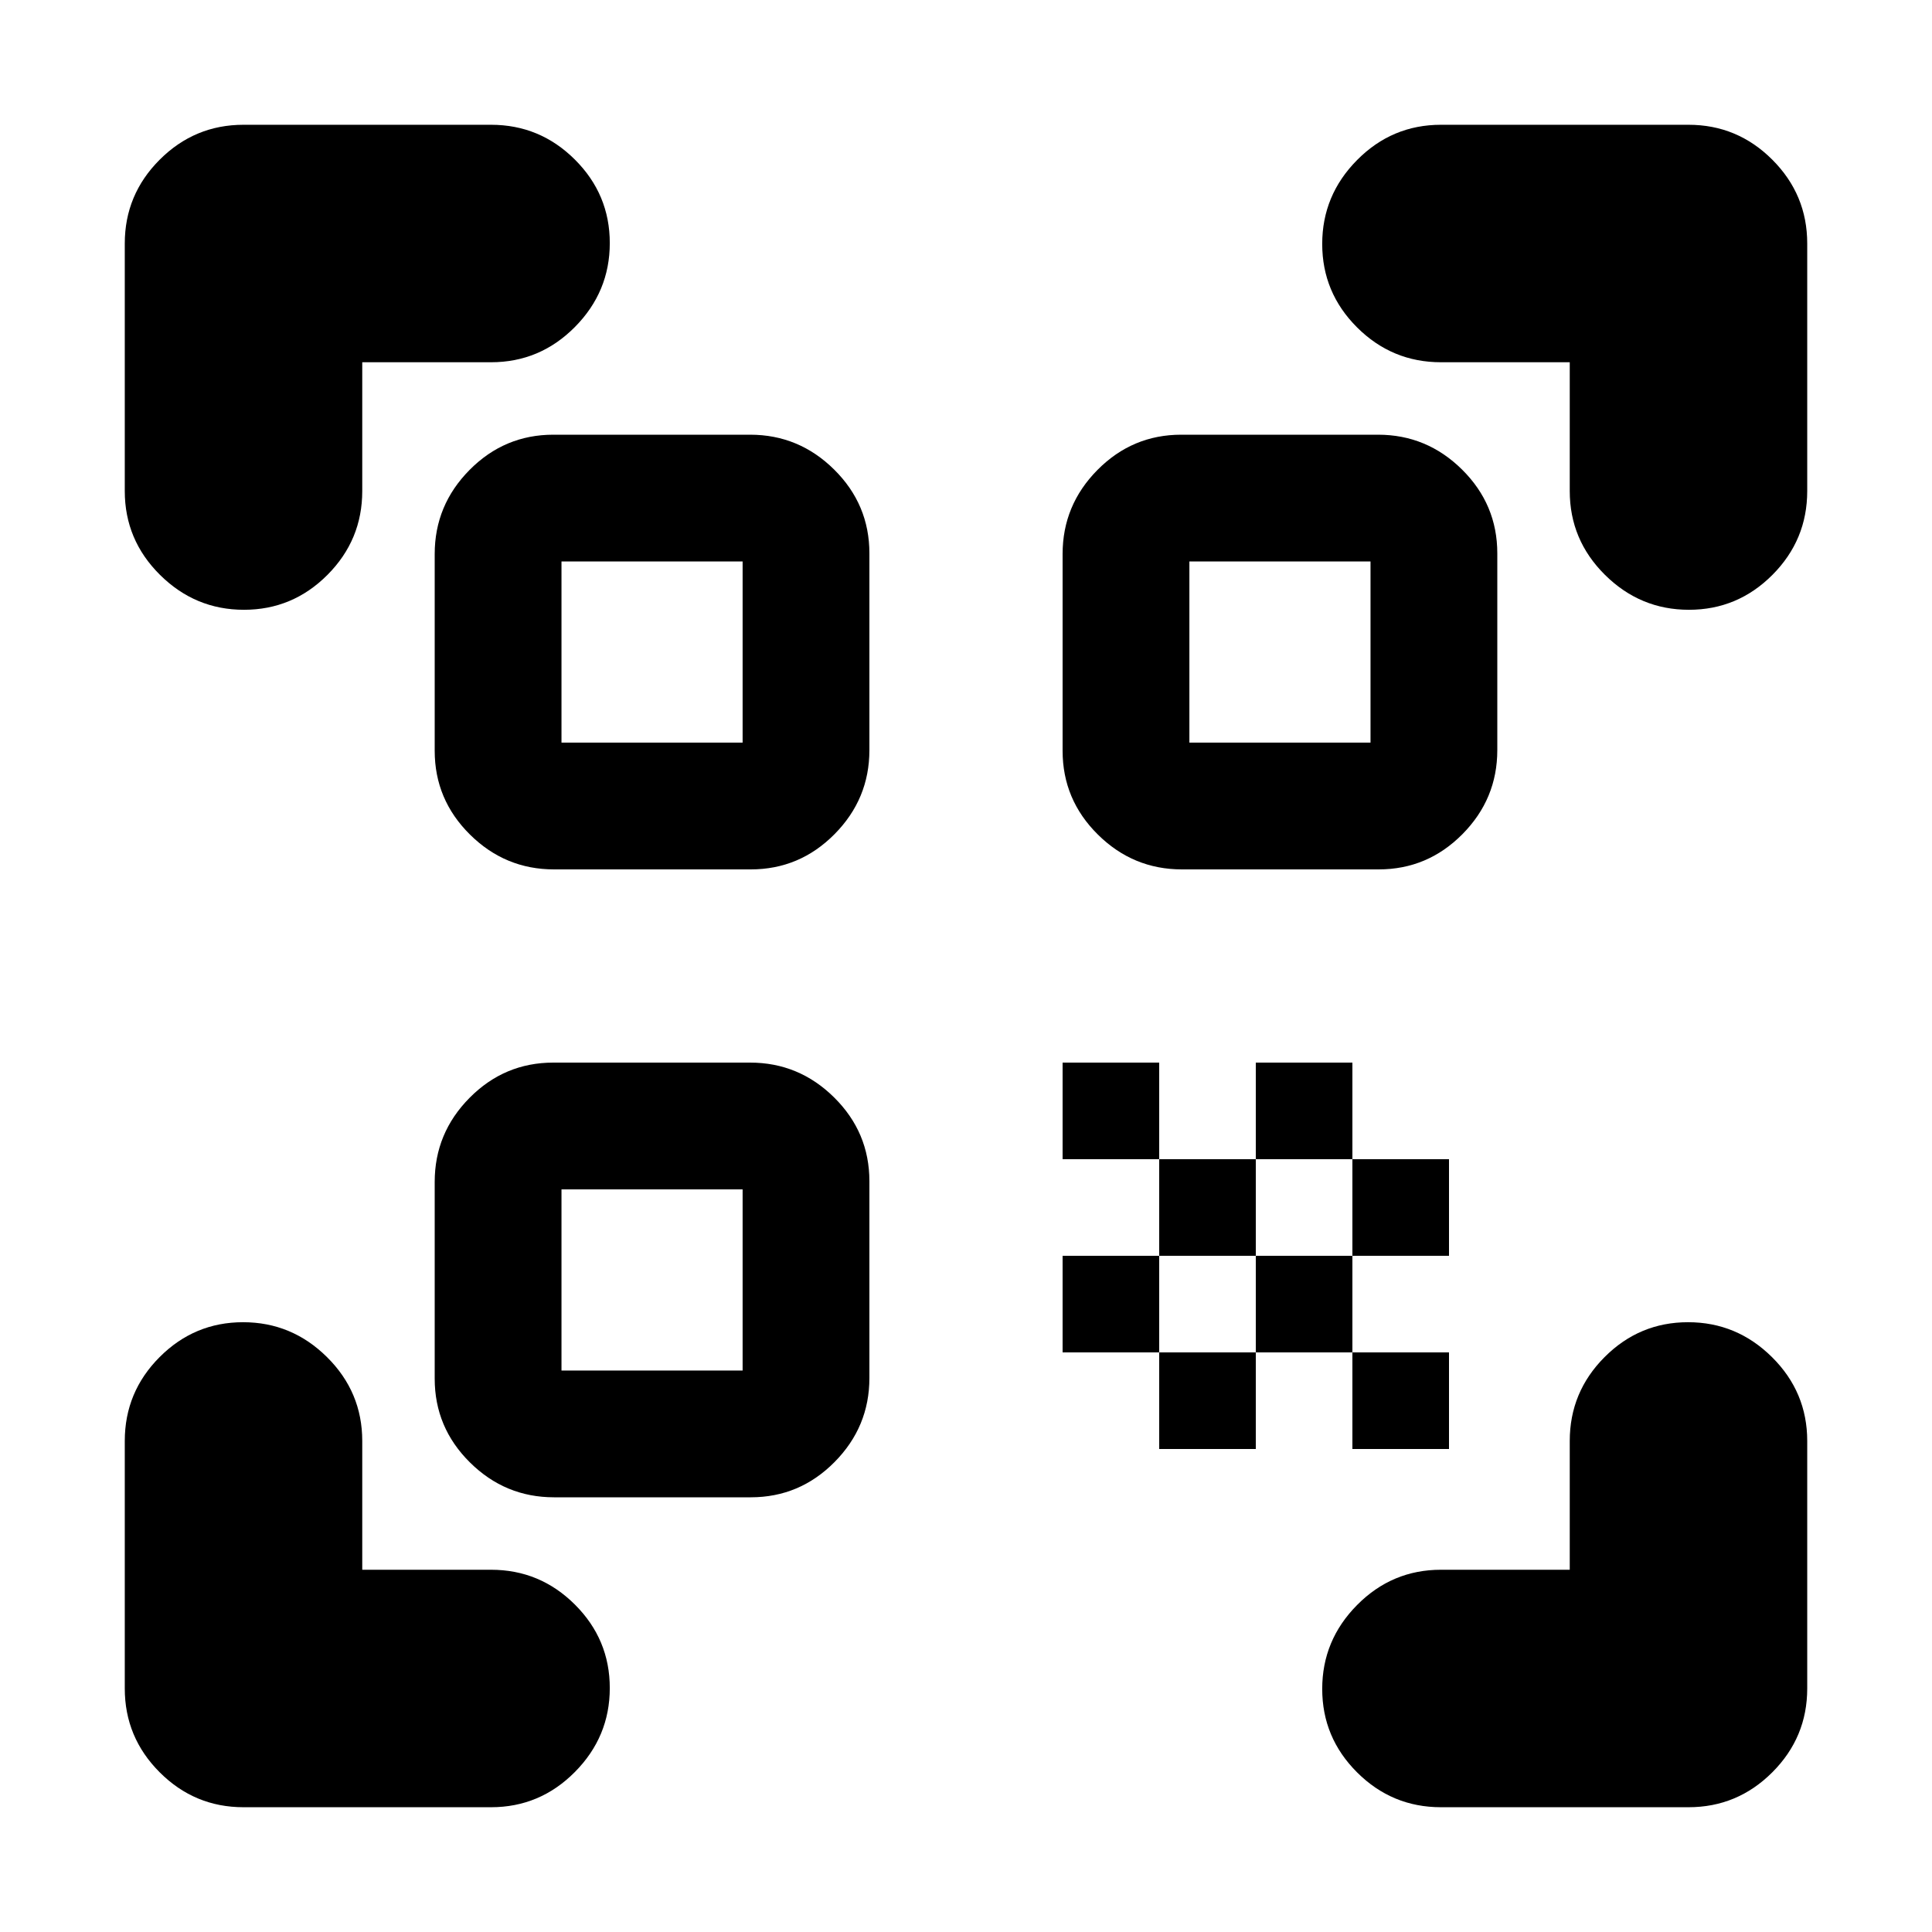 <svg xmlns="http://www.w3.org/2000/svg" height="20" viewBox="0 -960 960 960" width="20"><path d="M121.211-657Q97-657 79.5-674.35T62-716v-123q0-24.3 17.35-41.65Q96.7-898 121-898h123q24.3 0 41.65 17.289 17.35 17.29 17.35 41.5Q303-815 285.65-797.5T244-780h-64v64q0 24.3-17.289 41.65-17.29 17.35-41.5 17.35ZM121-62q-24.3 0-41.65-17.35Q62-96.7 62-121v-123q0-24.3 17.29-41.65Q96.579-303 120.788-303 145-303 162.5-285.65T180-244v64h64q24.3 0 41.65 17.289 17.35 17.29 17.35 41.5Q303-97 285.65-79.5T244-62H121Zm595 0q-24.3 0-41.65-17.29Q657-96.579 657-120.788 657-145 674.35-162.5T716-180h64v-64q0-24.3 17.289-41.65 17.29-17.35 41.5-17.35Q863-303 880.5-285.65T898-244v123q0 24.3-17.35 41.65Q863.3-62 839-62H716Zm123.211-595Q815-657 797.5-674.35T780-716v-64h-64q-24.3 0-41.65-17.289-17.35-17.29-17.35-41.5Q657-863 674.35-880.5T716-898h123q24.3 0 41.65 17.35Q898-863.3 898-839v123q0 24.3-17.289 41.65-17.29 17.35-41.5 17.35ZM672-240v-48h48v48h-48Zm0-96v-48h48v48h-48Zm-48 48v-48h48v48h-48Zm-48 48v-48h48v48h-48Zm-48-48v-48h48v48h-48Zm96-96v-48h48v48h-48Zm-48 48v-48h48v48h-48Zm-48-48v-48h48v48h-48Zm59.276-144Q563-528 545.5-545.334 528-562.668 528-586.945v-97.779Q528-709 545.334-726.5q17.334-17.5 41.611-17.5h97.779Q709-744 726.5-726.666q17.5 17.334 17.5 41.611v97.779Q744-563 726.666-545.5 709.332-528 685.055-528h-97.779Zm-312 312Q251-216 233.5-233.334 216-250.668 216-274.945v-97.779Q216-397 233.334-414.5q17.334-17.5 41.611-17.5h97.779Q397-432 414.5-414.666q17.5 17.334 17.5 41.611v97.779Q432-251 414.666-233.5 397.332-216 373.055-216h-97.779Zm0-312Q251-528 233.5-545.334 216-562.668 216-586.945v-97.779Q216-709 233.334-726.5q17.334-17.5 41.611-17.5h97.779Q397-744 414.5-726.666q17.5 17.334 17.5 41.611v97.779Q432-563 414.666-545.5 397.332-528 373.055-528h-97.779ZM279-279h90v-90h-90v90Zm0-312h90v-90h-90v90Zm312 0h90v-90h-90v90Z"/></svg>